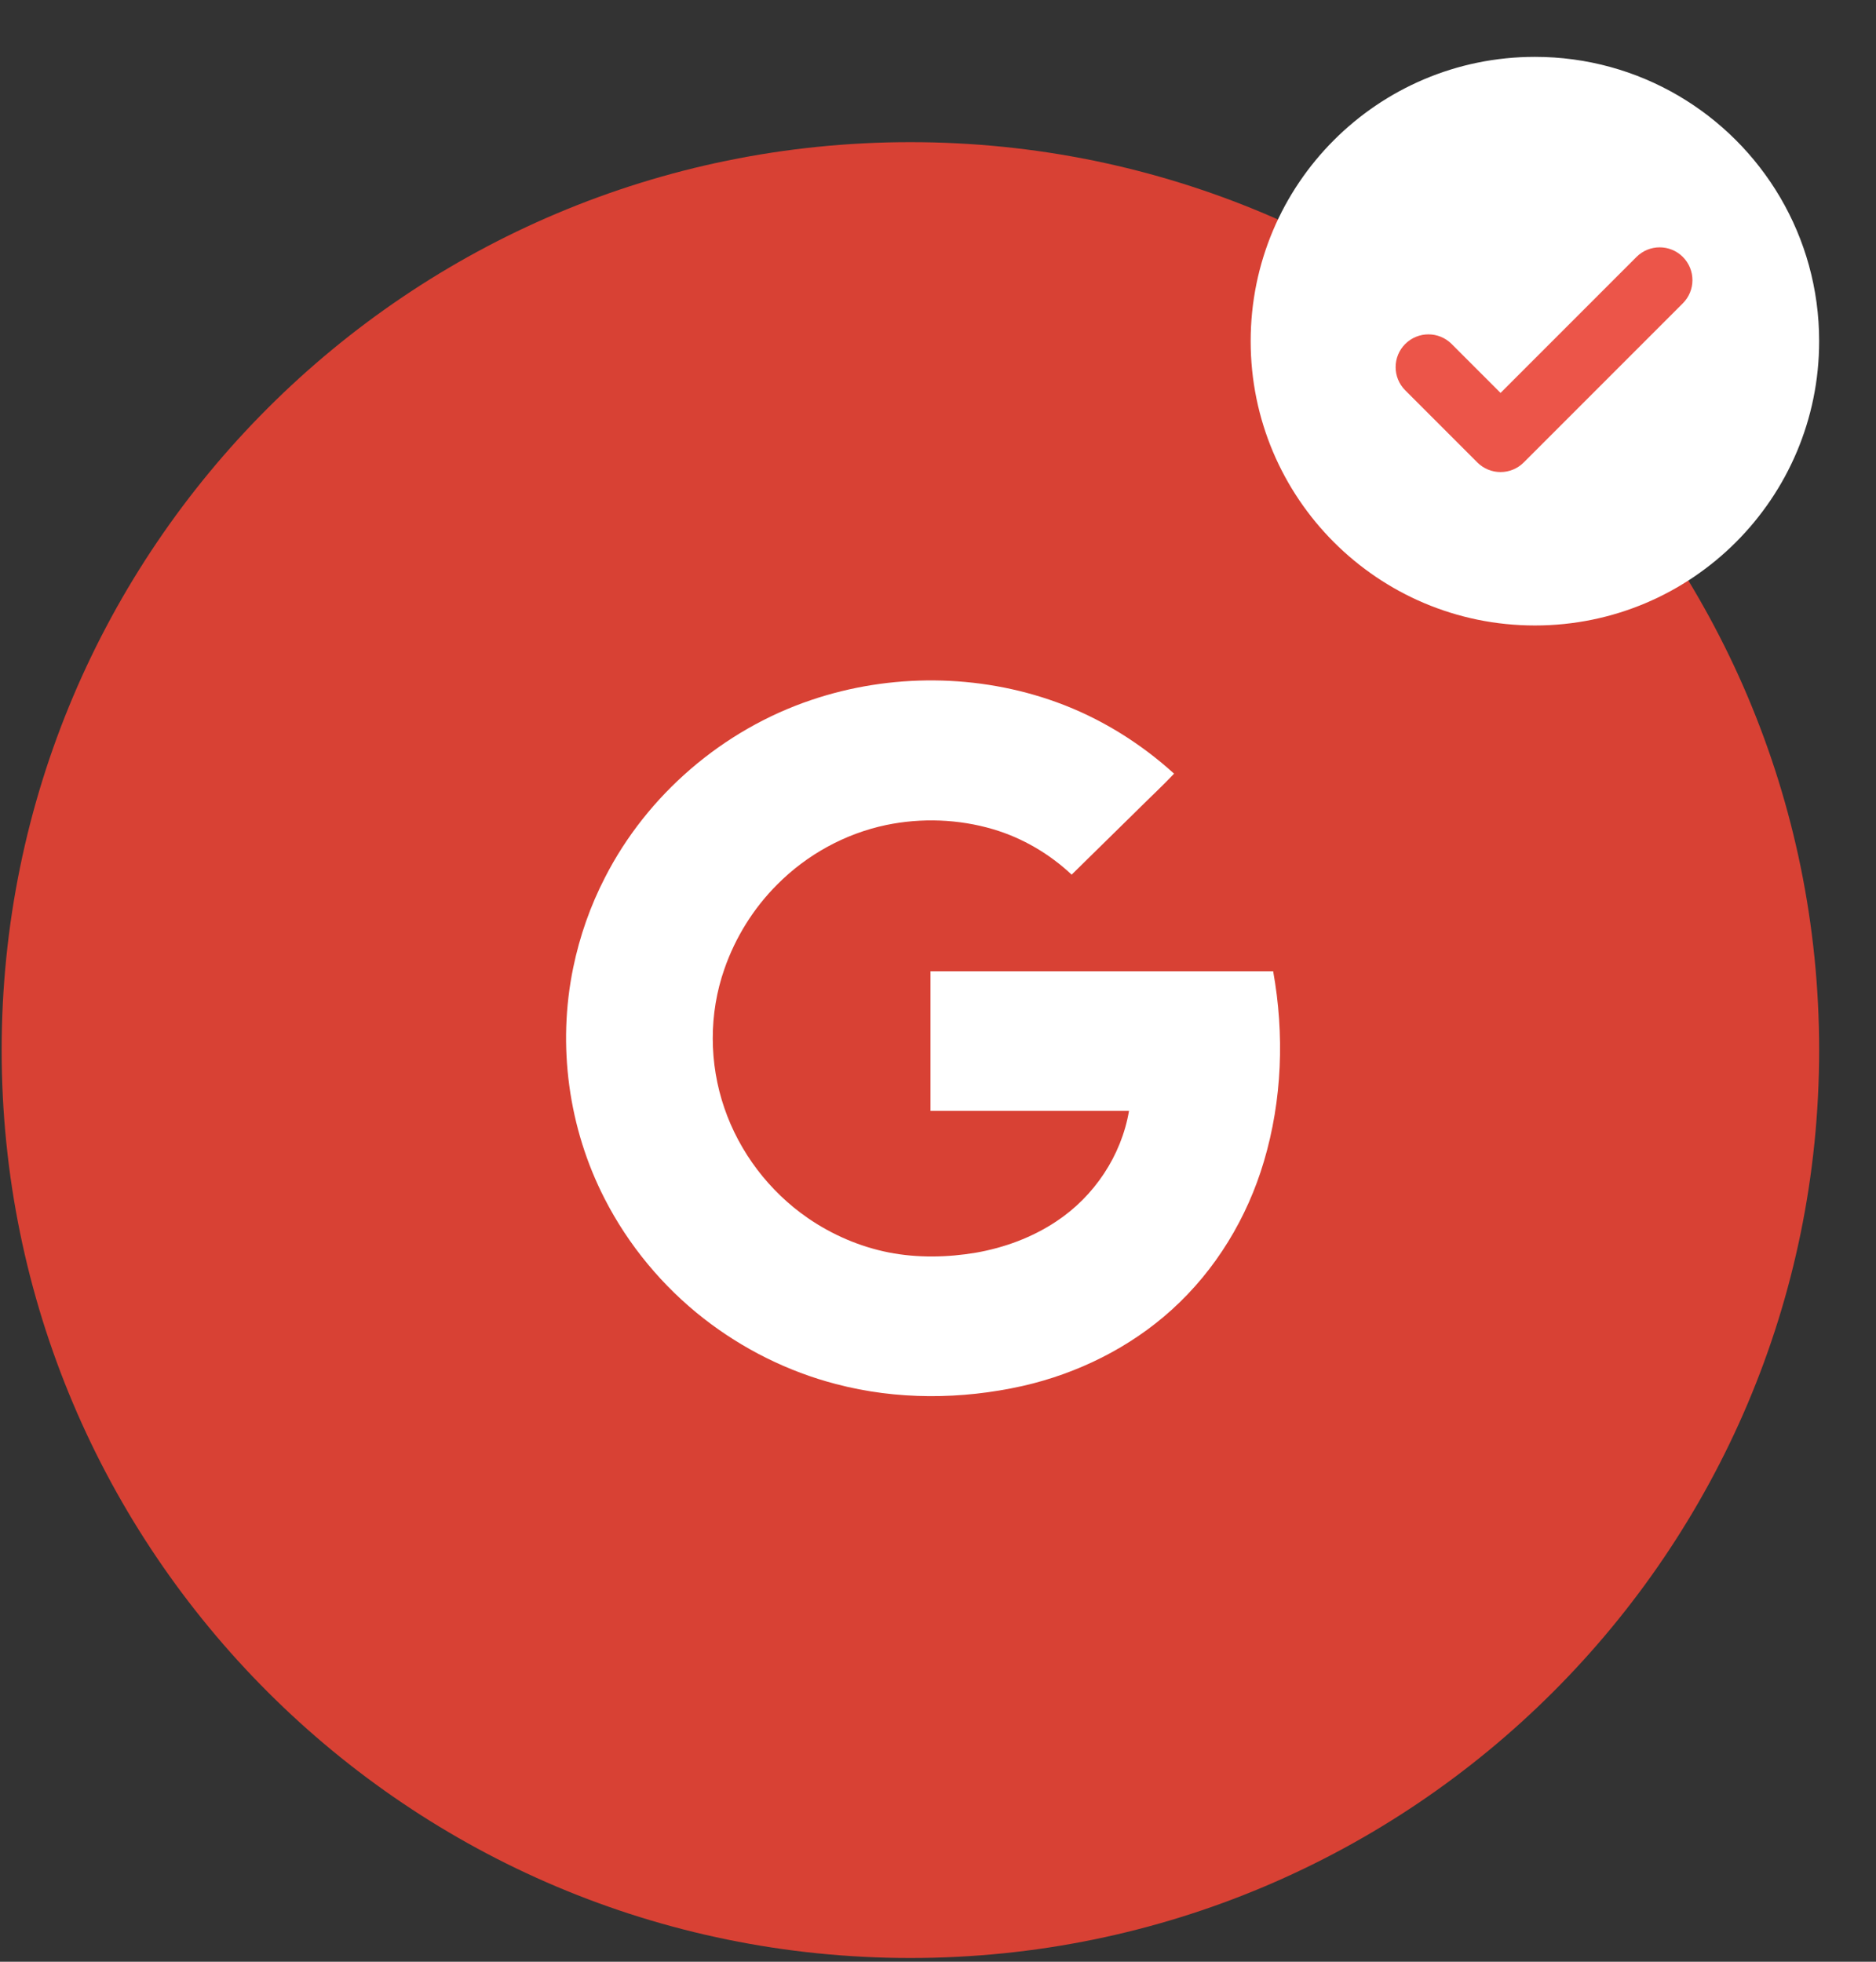 <?xml version="1.0" encoding="UTF-8" standalone="no"?>
<svg width="66px" height="69px" viewBox="0 0 66 69" version="1.1" xmlns="http://www.w3.org/2000/svg" xmlns:xlink="http://www.w3.org/1999/xlink">
    <rect x="0" y="0" width="66" height="69" fill="#333333" stroke="none"/>
    <!-- Generator: Sketch 39.1 (31720) - http://www.bohemiancoding.com/sketch -->
    <title>Group 3</title>
    <desc>Created with Sketch.</desc>
    <defs>
        <path d="M54,20 C59.523,20 64,15.523 64,10 C64,6.313 62.004,3.092 59.035,1.358 C57.556,0.495 55.836,0 54,0 C48.477,0 44,4.477 44,10 C44,15.523 48.477,20 54,20 Z" id="path-1"></path>
        <mask id="mask-2" maskContentUnits="userSpaceOnUse" maskUnits="objectBoundingBox" x="-2" y="-2" width="24" height="24">
            <rect x="42" y="-2" width="24" height="24" fill="white"></rect>
            <use xlink:href="#path-1" fill="black"></use>
        </mask>
    </defs>
    <g id="Page-1" stroke="none" stroke-width="1" fill="none" fill-rule="evenodd">
        <g id="Group-3" transform="translate(0, 2)">
            <g id="Group-6">
                <g id="Group-5" transform="translate(0.058, 3)">
                    <path d="M31.971,63.869 C49.628,63.869 63.942,49.571 63.942,31.934 C63.942,14.298 49.628,0 31.971,0 C14.314,0 0,14.298 0,31.934 C0,49.571 14.314,63.869 31.971,63.869 Z" id="Oval" fill="#EA4335" opacity="0.9"></path>
                    <g id="new-google-favicon" transform="translate(19.813, 18.93)" fill="#FFFFFF">
                        <g id="Layer_1">
                            <g id="Group">
                                <path d="M8.674,0.69 C5.553,1.739 2.894,4.033 1.412,6.936 C0.896,7.937 0.524,9 0.296,10.103 C-0.269,12.836 0.124,15.753 1.406,18.243 C2.239,19.867 3.438,21.315 4.885,22.445 C6.256,23.514 7.847,24.312 9.542,24.752 C11.678,25.314 13.952,25.3 16.101,24.82 C18.044,24.38 19.884,23.467 21.351,22.14 C22.901,20.74 24.011,18.899 24.596,16.917 C25.237,14.758 25.32,12.451 24.92,10.231 L12.863,10.231 L12.863,15.144 L19.849,15.144 C19.581,16.714 18.63,18.148 17.286,19.034 C16.439,19.596 15.467,19.955 14.462,20.131 C13.456,20.3 12.408,20.32 11.402,20.124 C10.376,19.921 9.404,19.501 8.55,18.913 C7.186,17.972 6.146,16.598 5.615,15.049 C5.071,13.472 5.064,11.72 5.615,10.15 C6.001,9.04 6.635,8.018 7.475,7.179 C8.509,6.137 9.852,5.393 11.306,5.088 C12.546,4.831 13.855,4.879 15.068,5.237 C16.101,5.542 17.052,6.103 17.831,6.834 C18.616,6.063 19.401,5.291 20.187,4.52 C20.6,4.107 21.034,3.708 21.434,3.282 C20.242,2.199 18.836,1.326 17.307,0.771 C14.551,-0.23 11.451,-0.25 8.674,0.69 L8.674,0.69 Z" id="Shape"></path>
                            </g>
                        </g>
                    </g>
                </g>
                <g id="Oval-17-Copy-2">
                    <use fill="#FFFFFF" fill-rule="evenodd" xlink:href="#path-1"></use>
                    <use stroke="#EC5549" mask="url(#mask-2)" stroke-width="4" xlink:href="#path-1"></use>
                </g>
            </g>
            <path d="M52.791,12.527 L50.715,10.451 C50.46,10.197 50.047,10.197 49.791,10.452 C49.536,10.707 49.536,11.12 49.791,11.375 L52.329,13.913 C52.457,14.04 52.624,14.104 52.791,14.104 C52.958,14.104 53.126,14.04 53.253,13.913 C53.254,13.912 58.851,8.315 58.851,8.315 C59.106,8.06 59.106,7.646 58.851,7.391 C58.596,7.136 58.182,7.136 57.927,7.391 L52.791,12.527 Z" id="Shape" stroke="#EC5549" fill="#EC5549"></path>
        </g>
    </g>
</svg>